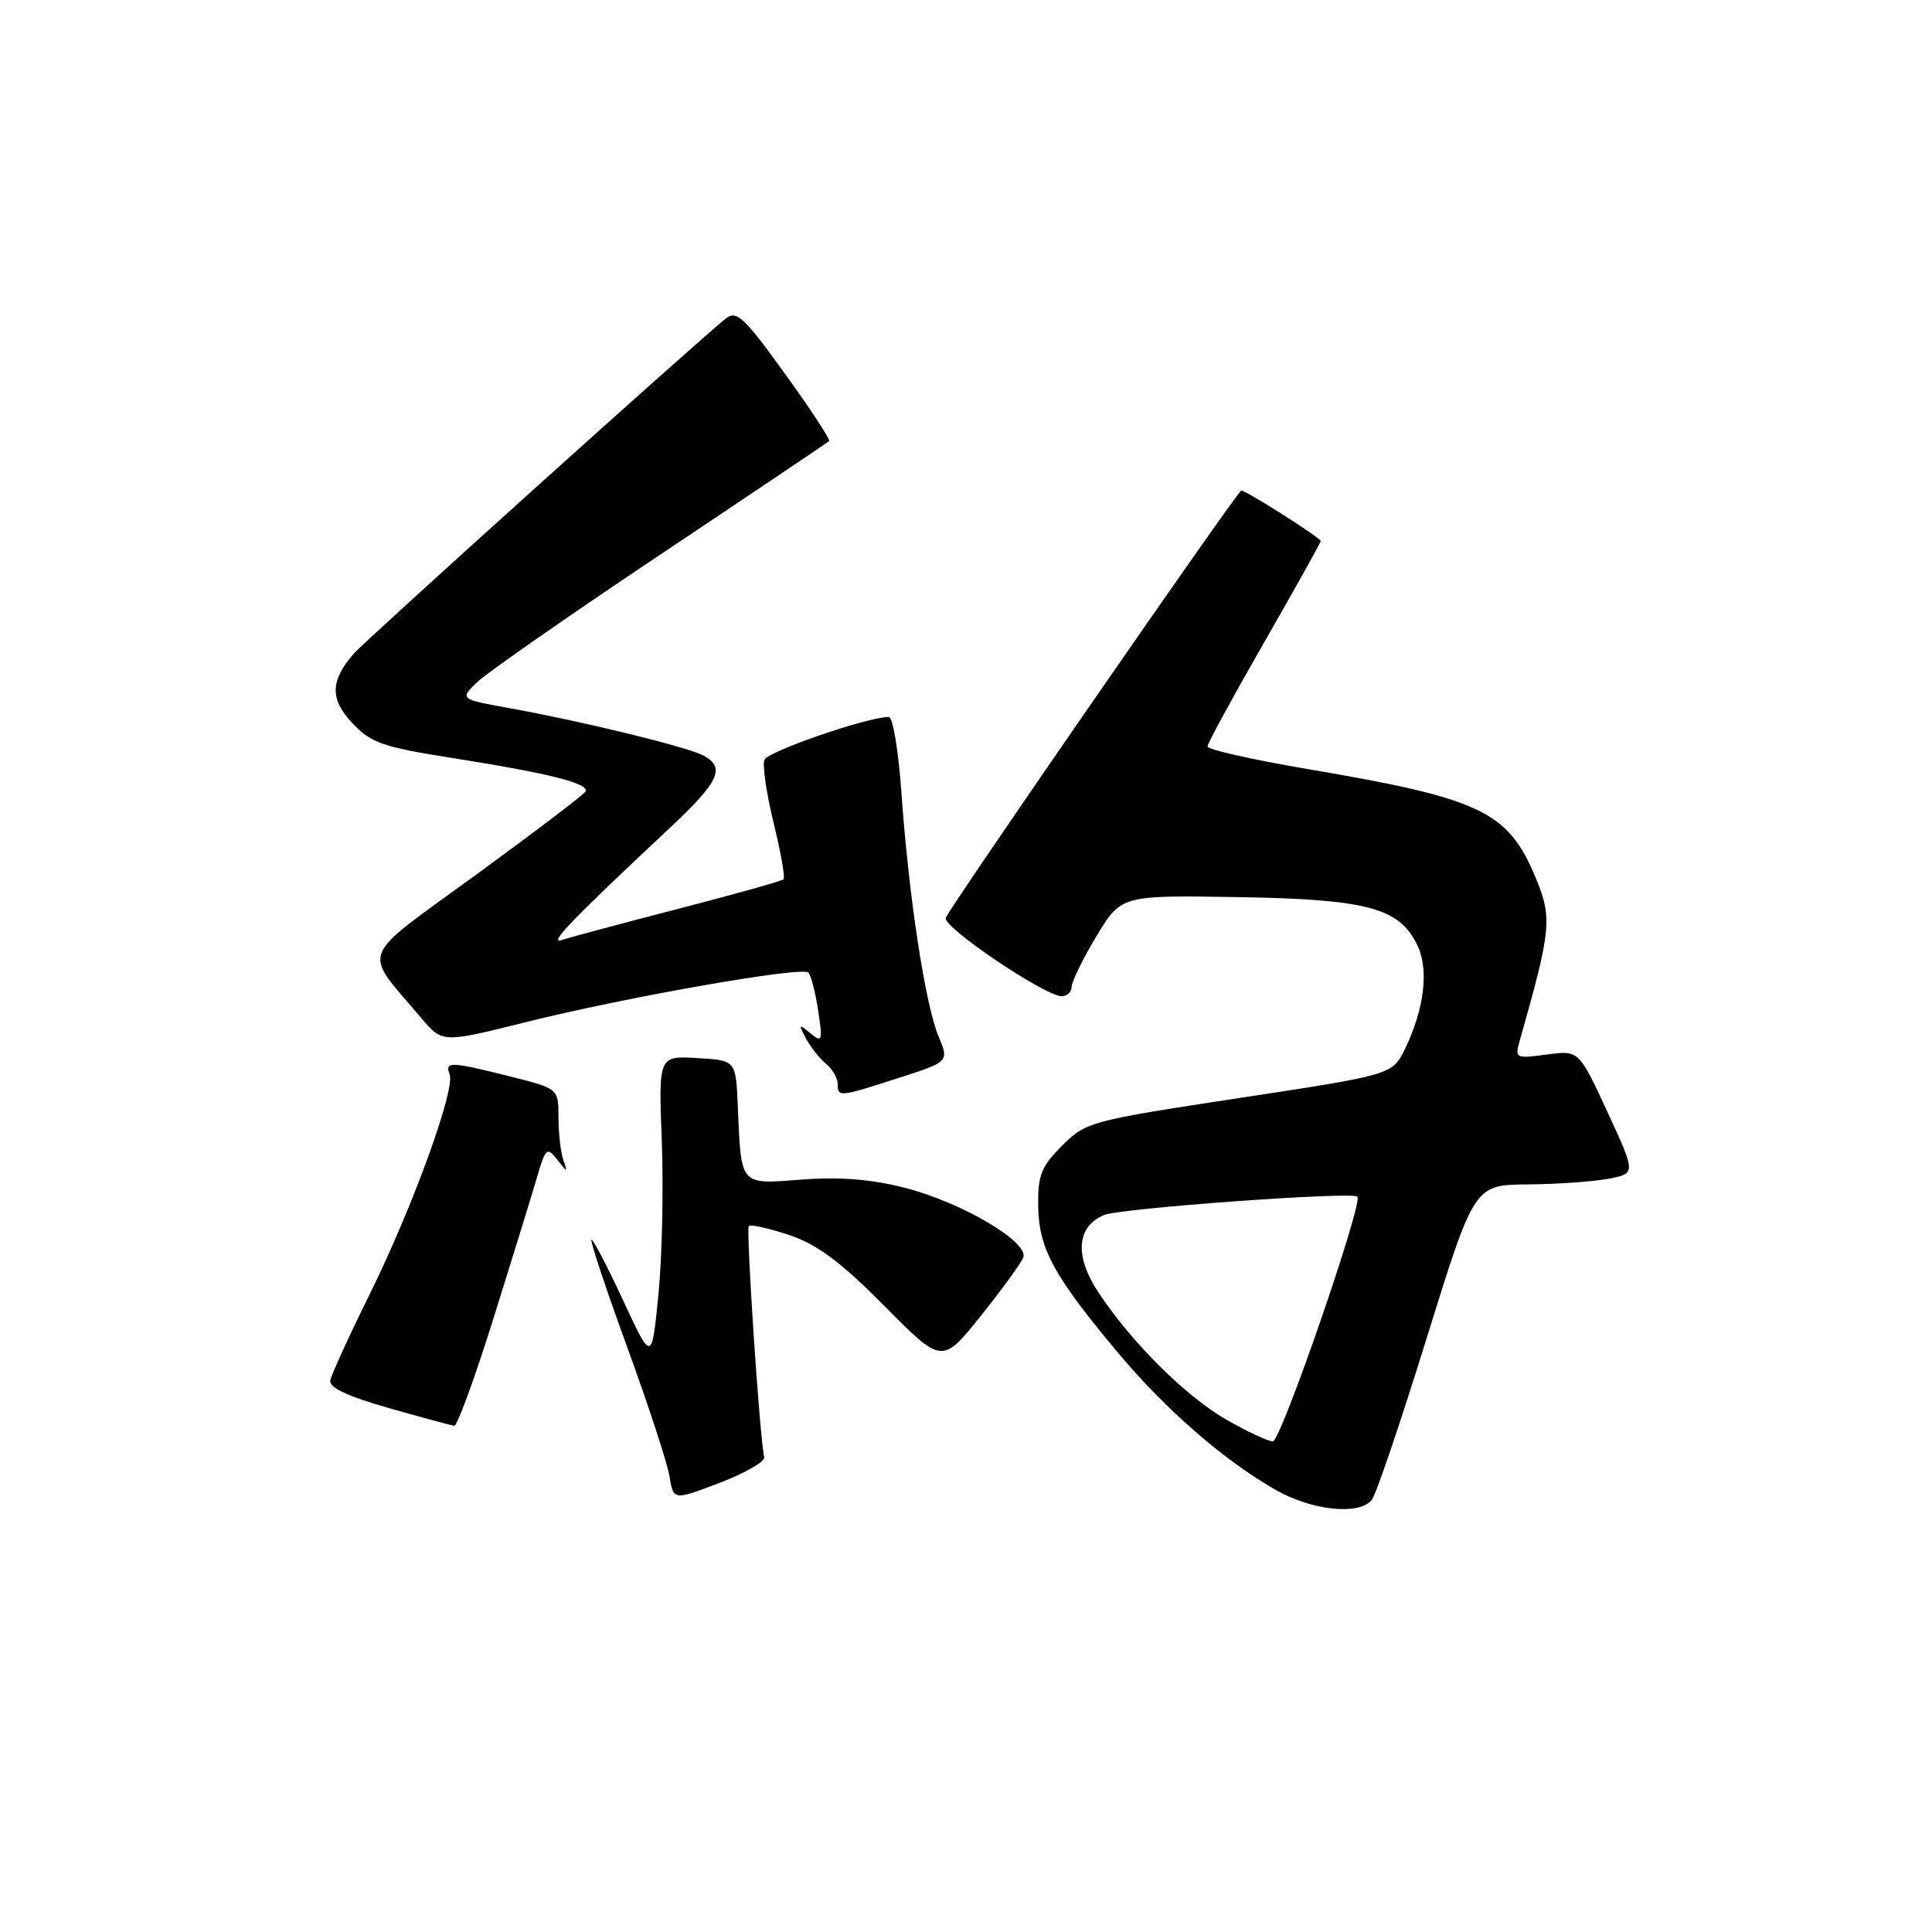 <?xml version="1.0" encoding="UTF-8" standalone="no"?>
<!DOCTYPE svg PUBLIC "-//W3C//DTD SVG 1.1//EN" "http://www.w3.org/Graphics/SVG/1.1/DTD/svg11.dtd" >
<svg xmlns="http://www.w3.org/2000/svg" xmlns:xlink="http://www.w3.org/1999/xlink" version="1.1" viewBox="0 0 256 256">
 <g >
 <path fill="currentColor"
d=" M 181.77 198.75 C 182.32 198.06 185.61 188.39 189.06 177.25 C 195.35 157.00 195.35 157.00 202.42 156.94 C 206.32 156.91 211.13 156.57 213.13 156.19 C 216.77 155.50 216.77 155.50 212.99 147.33 C 209.21 139.16 209.21 139.16 204.95 139.73 C 200.83 140.29 200.71 140.23 201.37 137.90 C 205.57 123.08 205.71 121.64 203.45 116.22 C 199.81 107.50 196.20 105.79 173.25 101.90 C 165.96 100.66 160.00 99.32 160.00 98.92 C 160.00 98.51 163.38 92.31 167.50 85.13 C 171.62 77.95 175.00 71.90 175.00 71.69 C 175.00 71.27 165.13 65.00 164.48 65.00 C 164.01 65.00 125.93 120.06 125.32 121.62 C 124.86 122.82 138.45 132.00 140.68 132.00 C 141.40 132.00 142.00 131.44 142.00 130.75 C 142.01 130.06 143.48 127.05 145.28 124.06 C 148.56 118.62 148.56 118.62 164.03 118.87 C 181.25 119.16 185.45 120.29 187.83 125.30 C 189.35 128.51 188.73 133.70 186.18 138.96 C 184.50 142.41 184.50 142.41 164.23 145.49 C 144.46 148.50 143.89 148.65 140.73 151.81 C 137.95 154.59 137.51 155.71 137.57 159.86 C 137.65 165.45 139.64 169.10 148.14 179.25 C 154.47 186.80 162.15 193.49 169.00 197.40 C 173.82 200.16 180.09 200.82 181.77 198.75 Z  M 101.26 193.10 C 100.67 190.53 98.82 162.85 99.22 162.45 C 99.46 162.21 101.87 162.75 104.58 163.65 C 108.30 164.90 111.37 167.19 117.17 173.03 C 124.83 180.76 124.83 180.76 129.95 174.38 C 132.76 170.86 135.30 167.38 135.59 166.63 C 136.37 164.59 127.45 159.33 119.97 157.41 C 115.45 156.25 111.31 155.92 106.25 156.30 C 97.93 156.93 98.22 157.26 97.76 146.50 C 97.50 140.50 97.50 140.50 92.38 140.20 C 87.26 139.90 87.26 139.90 87.69 151.20 C 87.93 157.42 87.73 166.55 87.25 171.50 C 86.36 180.50 86.36 180.50 82.53 172.23 C 80.42 167.69 78.55 164.11 78.37 164.29 C 78.19 164.47 80.33 170.89 83.12 178.54 C 85.92 186.20 88.43 193.90 88.72 195.65 C 89.23 198.82 89.23 198.82 95.37 196.48 C 98.74 195.19 101.39 193.67 101.26 193.10 Z  M 65.37 174.75 C 67.83 166.91 70.41 158.54 71.11 156.15 C 72.29 152.10 72.48 151.92 73.82 153.65 C 75.21 155.42 75.24 155.42 74.63 153.67 C 74.29 152.66 74.00 150.13 74.00 148.04 C 74.00 144.24 74.00 144.24 67.54 142.62 C 59.70 140.65 58.92 140.63 59.58 142.35 C 60.35 144.36 54.70 159.91 49.02 171.42 C 46.28 176.96 43.92 182.13 43.77 182.90 C 43.58 183.86 46.00 185.00 51.50 186.57 C 55.90 187.82 59.81 188.88 60.20 188.92 C 60.58 188.97 62.91 182.59 65.37 174.75 Z  M 119.06 142.84 C 125.77 140.68 125.77 140.68 124.35 137.30 C 122.60 133.10 120.42 118.80 119.46 105.25 C 119.07 99.61 118.31 95.00 117.78 95.00 C 114.96 95.00 101.72 99.56 101.29 100.68 C 101.01 101.41 101.56 105.17 102.51 109.05 C 103.46 112.92 104.05 116.28 103.83 116.51 C 103.60 116.74 97.34 118.49 89.92 120.41 C 82.51 122.33 75.55 124.19 74.47 124.55 C 72.56 125.19 75.70 121.92 88.78 109.68 C 95.30 103.58 96.17 101.70 93.21 100.11 C 91.11 98.99 77.36 95.62 67.70 93.87 C 60.91 92.64 60.91 92.64 63.20 90.41 C 64.47 89.18 75.40 81.56 87.50 73.48 C 99.60 65.40 109.66 58.63 109.86 58.45 C 110.06 58.27 107.43 54.25 104.01 49.52 C 98.57 41.98 97.60 41.08 96.17 42.21 C 92.66 44.98 48.41 84.84 46.87 86.62 C 43.74 90.22 43.70 92.65 46.70 95.83 C 49.17 98.45 50.73 98.99 60.00 100.45 C 72.86 102.48 78.22 103.84 77.56 104.91 C 77.28 105.35 70.74 110.32 63.02 115.95 C 47.28 127.42 47.98 125.61 55.78 134.85 C 58.61 138.20 58.61 138.20 69.43 135.50 C 82.83 132.14 106.28 128.02 107.12 128.87 C 107.46 129.22 108.04 131.48 108.41 133.90 C 109.02 137.96 108.94 138.20 107.37 136.90 C 105.83 135.63 105.78 135.69 106.78 137.58 C 107.39 138.73 108.59 140.25 109.45 140.95 C 110.30 141.66 111.00 142.86 111.00 143.62 C 111.00 145.40 111.15 145.39 119.06 142.84 Z  M 162.50 188.11 C 157.10 185.01 149.94 177.89 145.53 171.23 C 142.36 166.43 142.64 162.53 146.28 161.00 C 148.41 160.10 179.11 157.87 179.86 158.56 C 180.67 159.30 169.72 191.00 168.66 190.99 C 168.02 190.99 165.25 189.69 162.50 188.11 Z "/>
</g>
</svg>